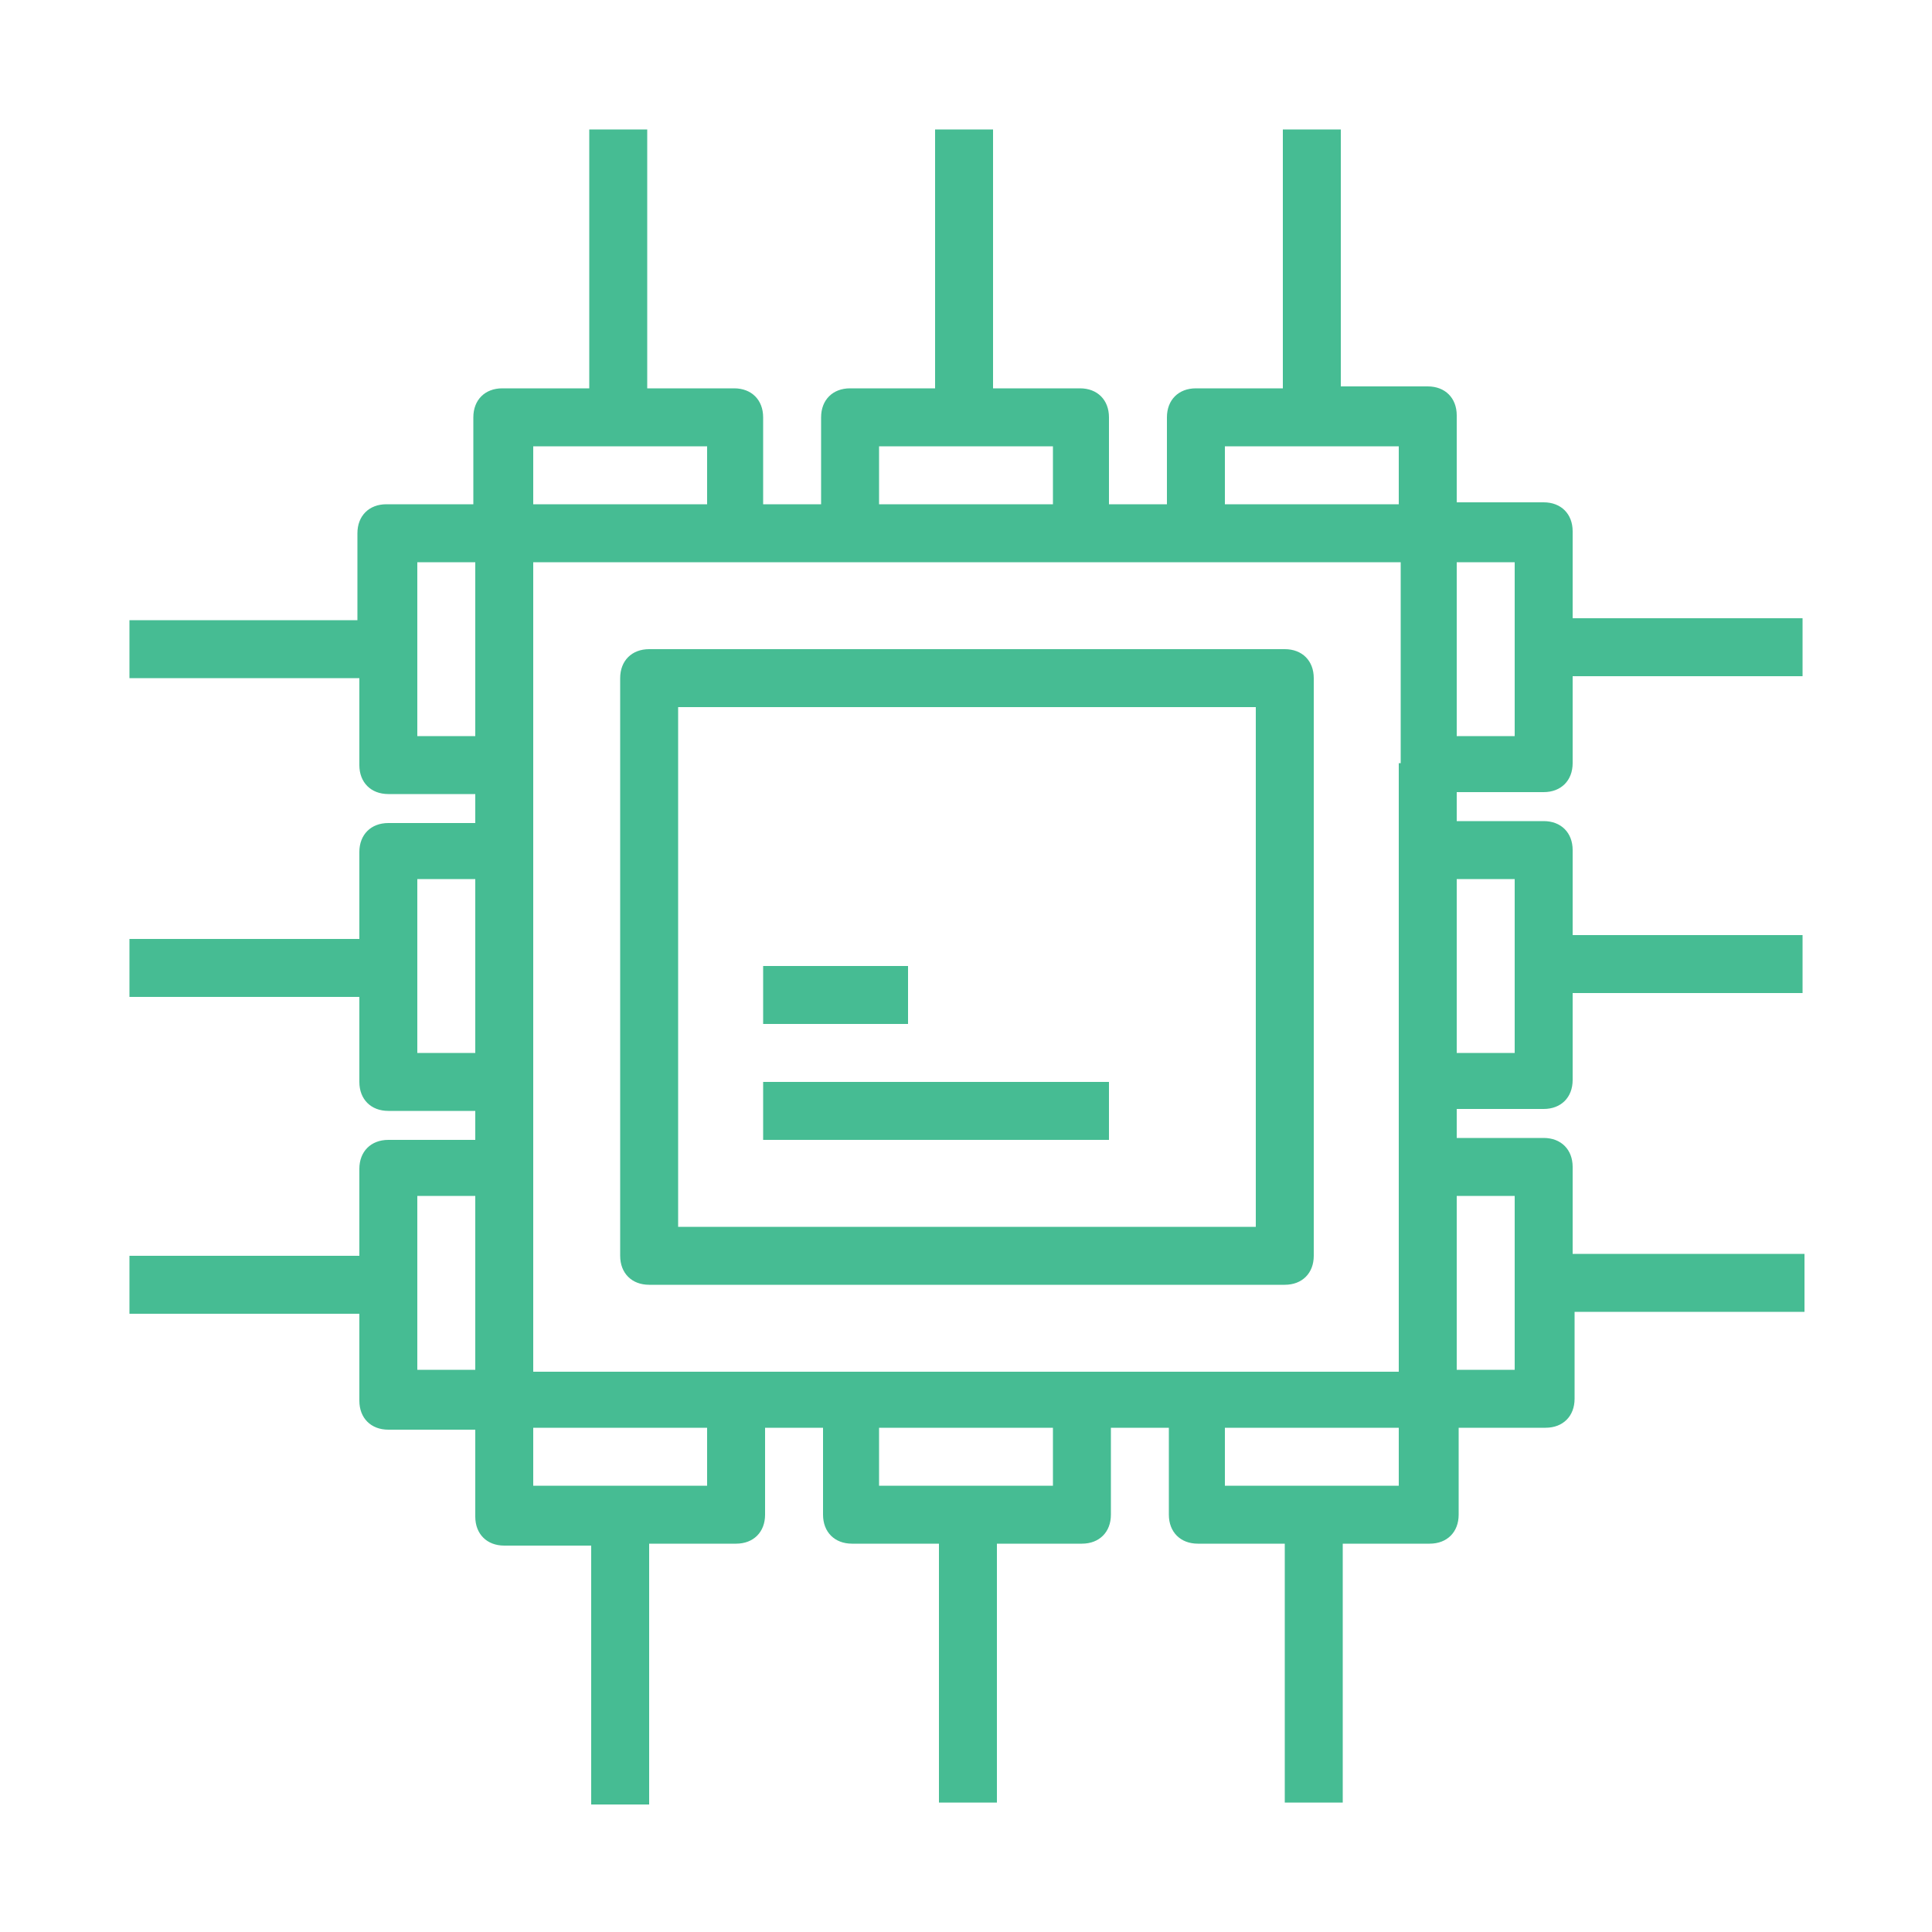 <?xml version="1.0" encoding="utf-8"?>
<!-- Generator: Adobe Illustrator 22.0.1, SVG Export Plug-In . SVG Version: 6.00 Build 0)  -->
<svg version="1.1" id="icons" xmlns="http://www.w3.org/2000/svg" xmlns:xlink="http://www.w3.org/1999/xlink" x="0px" y="0px"
	 viewBox="0 0 100 100" style="enable-background:new 0 0 100 100;" xml:space="preserve">
<style type="text/css">
	.st0{display:none;}
	.st1{display:inline;fill:#46BC93;}
	.st2{display:inline;}
	.st3{fill:#46BC93;}
</style>
<g id="ic1_1_" class="st0">
	<path class="st1" d="M74.4,55.2c-0.5-1.3-1.2-2.5-1.9-3.6V30.5c0-6-2.3-11.6-6.6-15.9C61.7,10.4,56.1,8,50.1,8c0,0,0,0,0,0
		c-6,0-11.6,2.3-15.9,6.6c-4.2,4.2-6.6,9.9-6.6,15.9v3.1h9v-3.1c0-3.6,1.4-7,3.9-9.5c2.5-2.5,5.9-3.9,9.5-3.9c0,0,0,0,0,0
		c7.4,0,13.5,6,13.5,13.5v12.3c-1-0.6-2.1-1.2-3.2-1.6C57,39.7,53.6,39,50,39c-3.6,0-7,0.7-10.3,2.1c-3.2,1.3-6,3.2-8.4,5.7
		c-2.4,2.4-4.3,5.3-5.7,8.4c-1.4,3.3-2.1,6.7-2.1,10.3c0,3.6,0.7,7,2.1,10.3c1.3,3.2,3.2,6,5.7,8.4c2.4,2.4,5.3,4.3,8.4,5.7
		C43,91.3,46.4,92,50,92c3.6,0,7-0.7,10.3-2.1c3.2-1.3,6-3.2,8.4-5.7c2.4-2.4,4.3-5.3,5.7-8.4c1.4-3.3,2.1-6.7,2.1-10.3
		C76.5,61.9,75.8,58.5,74.4,55.2z M50,83c-9.6,0-17.5-7.8-17.5-17.5S40.4,48,50,48c9.6,0,17.5,7.8,17.5,17.5S59.6,83,50,83z"/>
	<circle class="st1" cx="50.1" cy="65.6" r="7.4"/>
</g>
<g id="ic2" class="st0">
	<g class="st2">
		<path class="st3" d="M81.5,32.1C80.3,25.7,74.7,21,68,21c-0.7,0-1.4,0.1-2.1,0.2c-4.3-7-11.8-11.3-20-11.3
			c-11.5,0-21.2,8.3-23.1,19.5c-0.6-0.1-1.2-0.1-1.8-0.1c-8.4,0-15.2,6.8-15.2,15.2c0,8.4,6.8,15.2,15.2,15.2H32
			c0.7,0,1.3-0.6,1.3-1.3S32.7,57,32,57H20.9C14,57,8.3,51.4,8.3,44.5c0-6.9,5.6-12.6,12.6-12.6c0.9,0,1.8,0.1,2.6,0.3
			c0.4,0.1,0.7,0,1-0.2c0.3-0.2,0.5-0.5,0.5-0.9c1.2-10.6,10.1-18.6,20.7-18.6c7.6,0,14.6,4.1,18.2,10.7c0.3,0.5,0.9,0.8,1.4,0.6
			c0.8-0.2,1.7-0.3,2.5-0.3c5.7,0,10.5,4.3,11.1,9.9c0.1,0.7,0.6,1.2,1.3,1.2c0,0,0,0,0,0c0,0,0.1,0,0.1,0c6.1,0,11.1,5,11.1,11.2
			c0,6.2-5,11.2-11.2,11.2H58.2v-5.9c1.6-0.5,2.8-2.1,2.8-3.9V30.6c0-2.2-1.8-4.1-4.1-4.1H40.3c-2.2,0-4.1,1.8-4.1,4.1v16.6
			c0,1.8,1.2,3.3,2.8,3.9V57h-1.5c-0.7,0-1.3,0.6-1.3,1.3s0.6,1.3,1.3,1.3H39v5.7h-8.7c-0.5-1.6-2.1-2.8-3.9-2.8
			c-2.2,0-4.1,1.8-4.1,4.1c0,2.2,1.8,4.1,4.1,4.1c1.8,0,3.3-1.2,3.9-2.8H39v5.9c-1.6,0.5-2.8,2.1-2.8,3.9c0,2.2,1.8,4.1,4.1,4.1
			c2.2,0,4.1-1.8,4.1-4.1c0-1.8-1.2-3.3-2.8-3.9V59.6h5.7v22.6c-1.6,0.5-2.8,2.1-2.8,3.9c0,2.2,1.8,4.1,4.1,4.1
			c2.2,0,4.1-1.8,4.1-4.1c0-1.8-1.2-3.3-2.8-3.9V59.6h5.7v14.2c-1.6,0.5-2.8,2.1-2.8,3.9c0,2.2,1.8,4.1,4.1,4.1S61,80,61,77.7
			c0-1.8-1.2-3.3-2.8-3.9v-5.9h8.7c0.5,1.6,2.1,2.8,3.9,2.8c2.2,0,4.1-1.8,4.1-4.1c0-2.2-1.8-4.1-4.1-4.1c-1.8,0-3.3,1.2-3.9,2.8
			h-8.7v-5.7h22.3c7.6,0,13.8-6.2,13.8-13.8C94.2,38.6,88.6,32.6,81.5,32.1z M26.4,68.1c-0.8,0-1.5-0.7-1.5-1.5s0.7-1.5,1.5-1.5
			c0.8,0,1.5,0.7,1.5,1.5S27.3,68.1,26.4,68.1z M41.8,77.7c0,0.8-0.7,1.5-1.5,1.5s-1.5-0.7-1.5-1.5c0-0.8,0.7-1.5,1.5-1.5
			S41.8,76.9,41.8,77.7z M47.3,57h-5.7v-5.7h5.7V57z M50.1,86c0,0.8-0.7,1.5-1.5,1.5c-0.8,0-1.5-0.7-1.5-1.5s0.7-1.5,1.5-1.5
			S50.1,85.2,50.1,86z M55.6,57h-5.7v-5.7h5.7V57z M49.9,48.7v-2.9h4.2c0.7,0,1.3-0.6,1.3-1.3v-5.5c0-0.7-0.6-1.3-1.3-1.3
			s-1.3,0.6-1.3,1.3v4.2h-8.5v-8.5h9.8c0.7,0,1.3-0.6,1.3-1.3s-0.6-1.3-1.3-1.3H43.1c-0.7,0-1.3,0.6-1.3,1.3v11.1
			c0,0.7,0.6,1.3,1.3,1.3h4.2v2.9h-7c-0.8,0-1.5-0.7-1.5-1.5V30.6h0c0-0.8,0.7-1.5,1.5-1.5h16.6c0.8,0,1.5,0.7,1.5,1.5v16.6
			c0,0.8-0.7,1.5-1.5,1.5H49.9z M58.4,77.7c0,0.8-0.7,1.5-1.5,1.5c-0.8,0-1.5-0.7-1.5-1.5c0-0.8,0.7-1.5,1.5-1.5
			S58.4,76.9,58.4,77.7z M70.8,65.2c0.8,0,1.5,0.7,1.5,1.5c0,0.8-0.7,1.5-1.5,1.5s-1.5-0.7-1.5-1.5C69.3,65.8,70,65.2,70.8,65.2z"/>
	</g>
</g>
<g id="ic3">
	<g>
		<path class="st3" d="M32.1,35.1v29.9c0,0.9,0.6,1.5,1.5,1.5h32.9c0.9,0,1.5-0.6,1.5-1.5V35.1c0-0.9-0.6-1.5-1.5-1.5H33.6
			C32.7,33.6,32.1,34.2,32.1,35.1z M35.1,36.6h29.9v26.9H35.1V36.6z"/>
		<rect x="39.5" y="50" class="st3" width="7.5" height="3"/>
		<rect x="39.5" y="56" class="st3" width="17.9" height="3"/>
		<path class="st3" d="M79.9,41c0.9,0,1.5-0.6,1.5-1.5v-4.5h11.9v-3H81.4v-4.5c0-0.9-0.6-1.5-1.5-1.5h-4.5v-4.5
			c0-0.9-0.6-1.5-1.5-1.5h-4.5V6.7h-3v13.4h-4.5c-0.9,0-1.5,0.6-1.5,1.5v4.5h-3v-4.5c0-0.9-0.6-1.5-1.5-1.5h-4.5V6.7h-3v13.4H44
			c-0.9,0-1.5,0.6-1.5,1.5v4.5h-3v-4.5c0-0.9-0.6-1.5-1.5-1.5h-4.5V6.7h-3v13.4h-4.5c-0.9,0-1.5,0.6-1.5,1.5v4.5h-4.5
			c-0.9,0-1.5,0.6-1.5,1.5v4.5H6.7v3h11.9v4.5c0,0.9,0.6,1.5,1.5,1.5h4.5v1.5h-4.5c-0.9,0-1.5,0.6-1.5,1.5v4.5H6.7v3h11.9V56
			c0,0.9,0.6,1.5,1.5,1.5h4.5V59h-4.5c-0.9,0-1.5,0.6-1.5,1.5v4.5H6.7v3h11.9v4.5c0,0.9,0.6,1.5,1.5,1.5h4.5v4.5
			c0,0.9,0.6,1.5,1.5,1.5h4.5v13.4h3V79.9h4.5c0.9,0,1.5-0.6,1.5-1.5v-4.5h3v4.5c0,0.9,0.6,1.5,1.5,1.5h4.5v13.4h3V79.9H56
			c0.9,0,1.5-0.6,1.5-1.5v-4.5h3v4.5c0,0.9,0.6,1.5,1.5,1.5h4.5v13.4h3V79.9h4.5c0.9,0,1.5-0.6,1.5-1.5v-4.5h4.5
			c0.9,0,1.5-0.6,1.5-1.5v-4.5h11.9v-3H81.4v-4.5c0-0.9-0.6-1.5-1.5-1.5h-4.5v-1.5h4.5c0.9,0,1.5-0.6,1.5-1.5v-4.5h11.9v-3H81.4V44
			c0-0.9-0.6-1.5-1.5-1.5h-4.5V41H79.9z M78.4,38.1h-3v-9h3V38.1z M72.4,39.5V44V56v4.5v10.5H61.9h-6H44h-6H27.6V60.5V56V44v-4.5
			V29.1h10.5h6H56h6h10.5V39.5z M63.4,23.1h9v3h-9V23.1z M45.5,23.1h9v3h-9V23.1z M27.6,23.1h9v3h-9V23.1z M21.6,38.1v-9h3v9H21.6z
			 M21.6,54.5v-9h3v9H21.6z M21.6,61.9h3v9h-3V61.9z M36.6,76.9h-9v-3h9V76.9z M54.5,76.9h-9v-3h9V76.9z M72.4,76.9h-9v-3h9V76.9z
			 M78.4,61.9v9h-3v-9H78.4z M78.4,45.5v9h-3v-9H78.4z"/>
	</g>
</g>
</svg>
